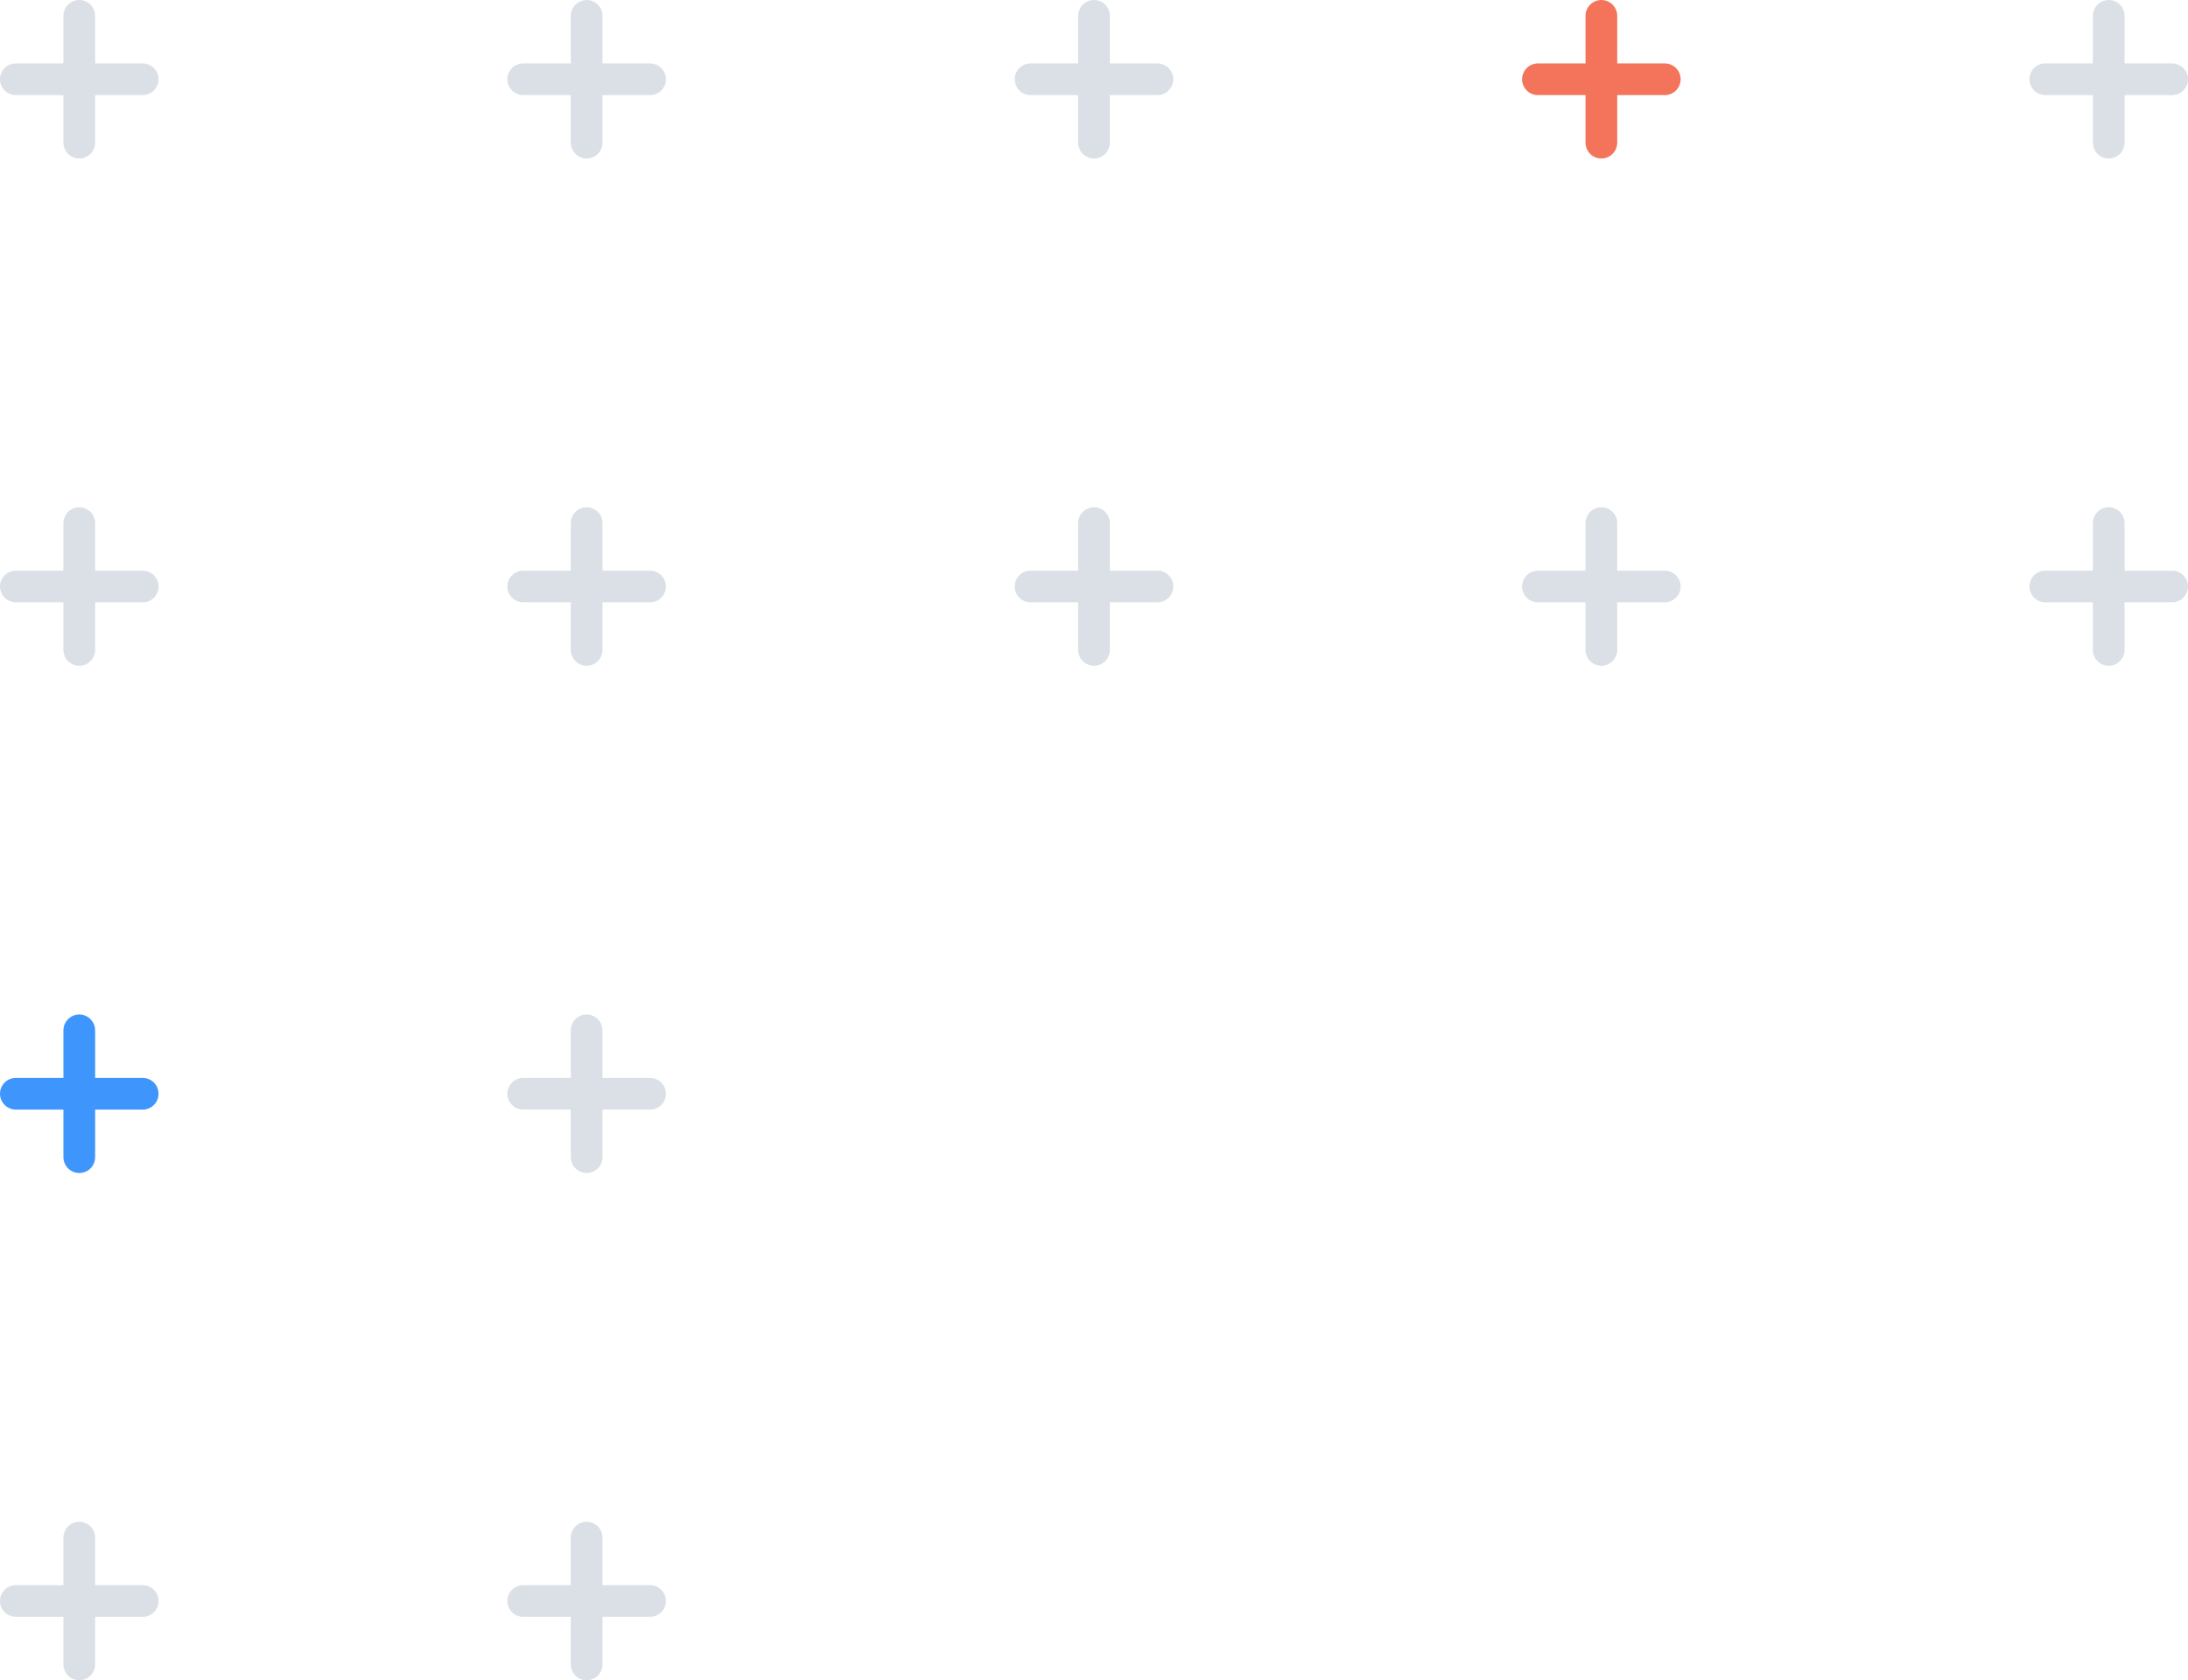 <svg width="138" height="106" viewBox="0 0 138 106" fill="none" xmlns="http://www.w3.org/2000/svg">
<path d="M37 105L37 97M33 101L41 101" stroke="#DBE0E7" stroke-width="2" stroke-linecap="round"/>
<path d="M37 73L37 65M33 69L41 69" stroke="#DBE0E7" stroke-width="2" stroke-linecap="round"/>
<path d="M37 41L37 33M33 37L41 37" stroke="#DBE0E7" stroke-width="2" stroke-linecap="round"/>
<path d="M37 9L37 1M33 5L41 5" stroke="#DBE0E7" stroke-width="2" stroke-linecap="round"/>
<path d="M101 9L101 1M97 5L105 5" stroke="#F3745A" stroke-width="2" stroke-linecap="round"/>
<path d="M133 9L133 1M129 5L137 5" stroke="#DBE0E7" stroke-width="2" stroke-linecap="round"/>
<path d="M101 41L101 33M97 37L105 37" stroke="#DBE0E7" stroke-width="2" stroke-linecap="round"/>
<path d="M133 41L133 33M129 37L137 37" stroke="#DBE0E7" stroke-width="2" stroke-linecap="round"/>
<path d="M5 105L5 97M1 101L9 101" stroke="#DBE0E7" stroke-width="2" stroke-linecap="round"/>
<path d="M5 73L5 65M1 69L9 69" stroke="#3E96FC" stroke-width="2" stroke-linecap="round"/>
<path d="M5 41L5 33M1 37L9 37" stroke="#DBE0E7" stroke-width="2" stroke-linecap="round"/>
<path d="M5 9L5 1M1 5L9 5" stroke="#DBE0E7" stroke-width="2" stroke-linecap="round"/>
<path d="M69 9L69 1M65 5L73 5" stroke="#DBE0E7" stroke-width="2" stroke-linecap="round"/>
<path d="M69 41L69 33M65 37L73 37" stroke="#DBE0E7" stroke-width="2" stroke-linecap="round"/>
</svg>

